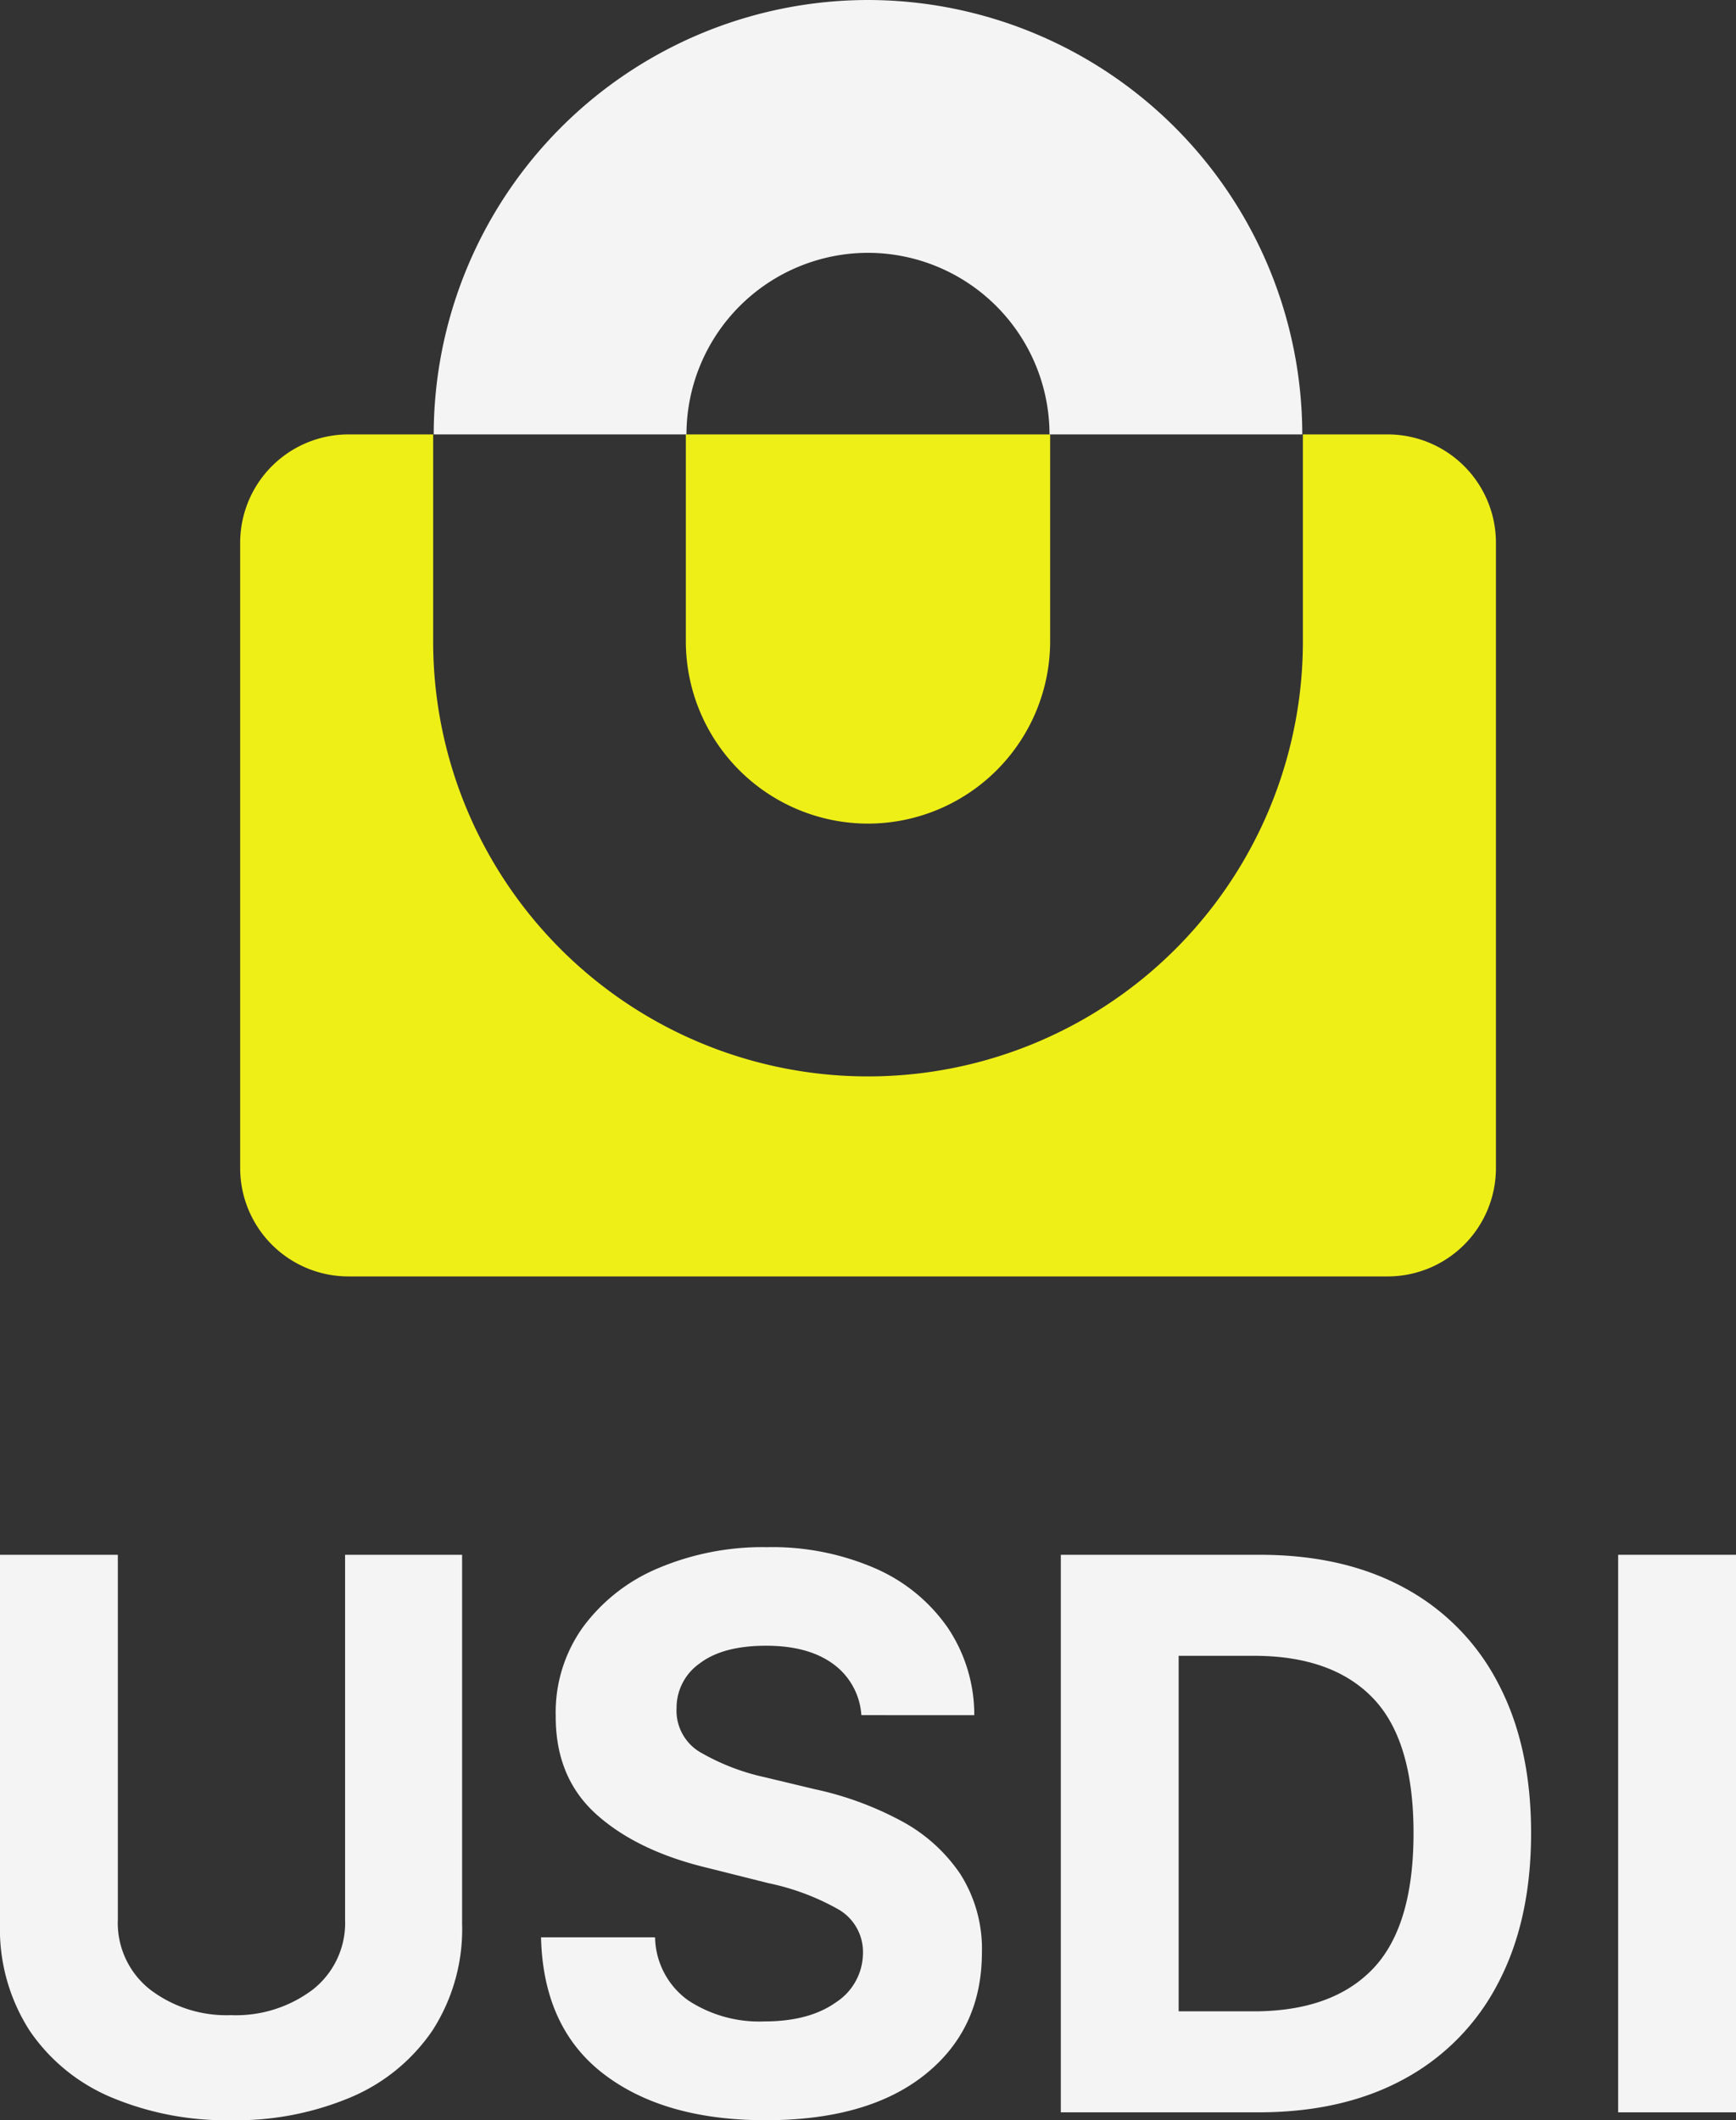 <svg xmlns="http://www.w3.org/2000/svg" width="235.13" height="287.079" viewBox="0 0 235.13 287.079">
  <rect x="0" y="0" width="235.13" height="287.079" fill="#333333" stroke="none"/>
  <g id="Logo" transform="translate(2309.096 3813.433)">
    <path id="Path" d="M-2162.476-3692.568a24.7,24.7,0,0,0,24.67,24.671,24.7,24.7,0,0,0,24.67-24.671v-28.026h-49.341Z" transform="translate(-53.726 -34.019)" fill="#efef18"/>
    <path id="Path-2" data-name="Path" d="M-2102.352-3720.594h-11.467v28.026a58.9,58.9,0,0,1-58.9,58.9h0a58.9,58.9,0,0,1-58.9-58.9v-28.026h-11.467a14.671,14.671,0,0,0-14.671,14.671v84.665a14.671,14.671,0,0,0,14.671,14.672h140.741a14.671,14.671,0,0,0,14.672-14.672v-84.665A14.671,14.671,0,0,0-2102.352-3720.594Z" transform="translate(-18.809 -34.019)" fill="#efef18"/>
    <path id="Path-3" data-name="Path" d="M-2182.227-3754.613h.084a24.615,24.615,0,0,1,24.586-24.586,24.615,24.615,0,0,1,24.586,24.586h34.234a58.887,58.887,0,0,0-58.82-58.82,58.887,58.887,0,0,0-58.82,58.82h34.149Z" transform="translate(-33.975 0)" fill="#f4f4f4"/>
    <path id="Path-4" data-name="Path" d="M-2262.357-3481.159h15.85v49.91a25.323,25.323,0,0,1-4.018,14.5,25.243,25.243,0,0,1-11.076,9.049,40,40,0,0,1-16.2,3.1,40.132,40.132,0,0,1-16.218-3.1,25.106,25.106,0,0,1-11.077-9.049,25.407,25.407,0,0,1-4-14.5v-49.91h15.961v49.356a11.473,11.473,0,0,0,4.367,9.509,17.09,17.09,0,0,0,10.966,3.466,17.266,17.266,0,0,0,11.077-3.466,11.471,11.471,0,0,0,4.368-9.509Z" transform="translate(0 -121.755)" fill="#f4f4f4"/>
    <path id="Path-5" data-name="Path" d="M-2150.053-3460.045a9.3,9.3,0,0,0-3.815-6.929q-3.373-2.471-9.086-2.47-5.861,0-8.994,2.395a7.321,7.321,0,0,0-3.133,6.046,6.541,6.541,0,0,0,3.483,6.137,30.267,30.267,0,0,0,8.459,3.224l6.782,1.623a44.337,44.337,0,0,1,11.667,4.275,22.343,22.343,0,0,1,8.036,7.206,18.9,18.9,0,0,1,2.93,10.709q-.037,10.358-7.759,16.494t-21.545,6.137q-13.749,0-21.932-6.267t-8.478-18.5h15.445a10.745,10.745,0,0,0,4.479,8.534,17.515,17.515,0,0,0,10.3,2.857q6.081,0,9.713-2.58a7.986,7.986,0,0,0,3.667-6.708,6.642,6.642,0,0,0-3.354-5.9,32.822,32.822,0,0,0-9.472-3.539l-8.221-2.063q-9.547-2.286-15.075-7.262t-5.493-13.306a19.786,19.786,0,0,1,3.668-12,24.275,24.275,0,0,1,10.192-8,36.242,36.242,0,0,1,14.744-2.857,35,35,0,0,1,14.689,2.876,23.22,23.22,0,0,1,9.787,8,21.154,21.154,0,0,1,3.613,11.869Z" transform="translate(-42.379 -121.158)" fill="#f4f4f4"/>
    <path id="Path-6" data-name="Path" d="M-2055.558-3405.669h-26.761v-75.49h26.982q11.389,0,19.628,4.516a30.664,30.664,0,0,1,12.661,12.957q4.424,8.439,4.424,20.2,0,11.8-4.442,20.274a30.8,30.8,0,0,1-12.716,13.011Q-2044.058-3405.669-2055.558-3405.669Zm-10.8-13.675h10.136q10.652,0,16.164-5.751t5.511-18.393q0-12.569-5.511-18.282t-16.127-5.713h-10.173Z" transform="translate(-83.096 -121.755)" fill="#f4f4f4"/>
    <path id="Path-7" data-name="Path" d="M-1947.21-3481.159v75.49h-15.961v-75.49Z" transform="translate(-126.756 -121.755)" fill="#f4f4f4"/>
  </g>
</svg>
